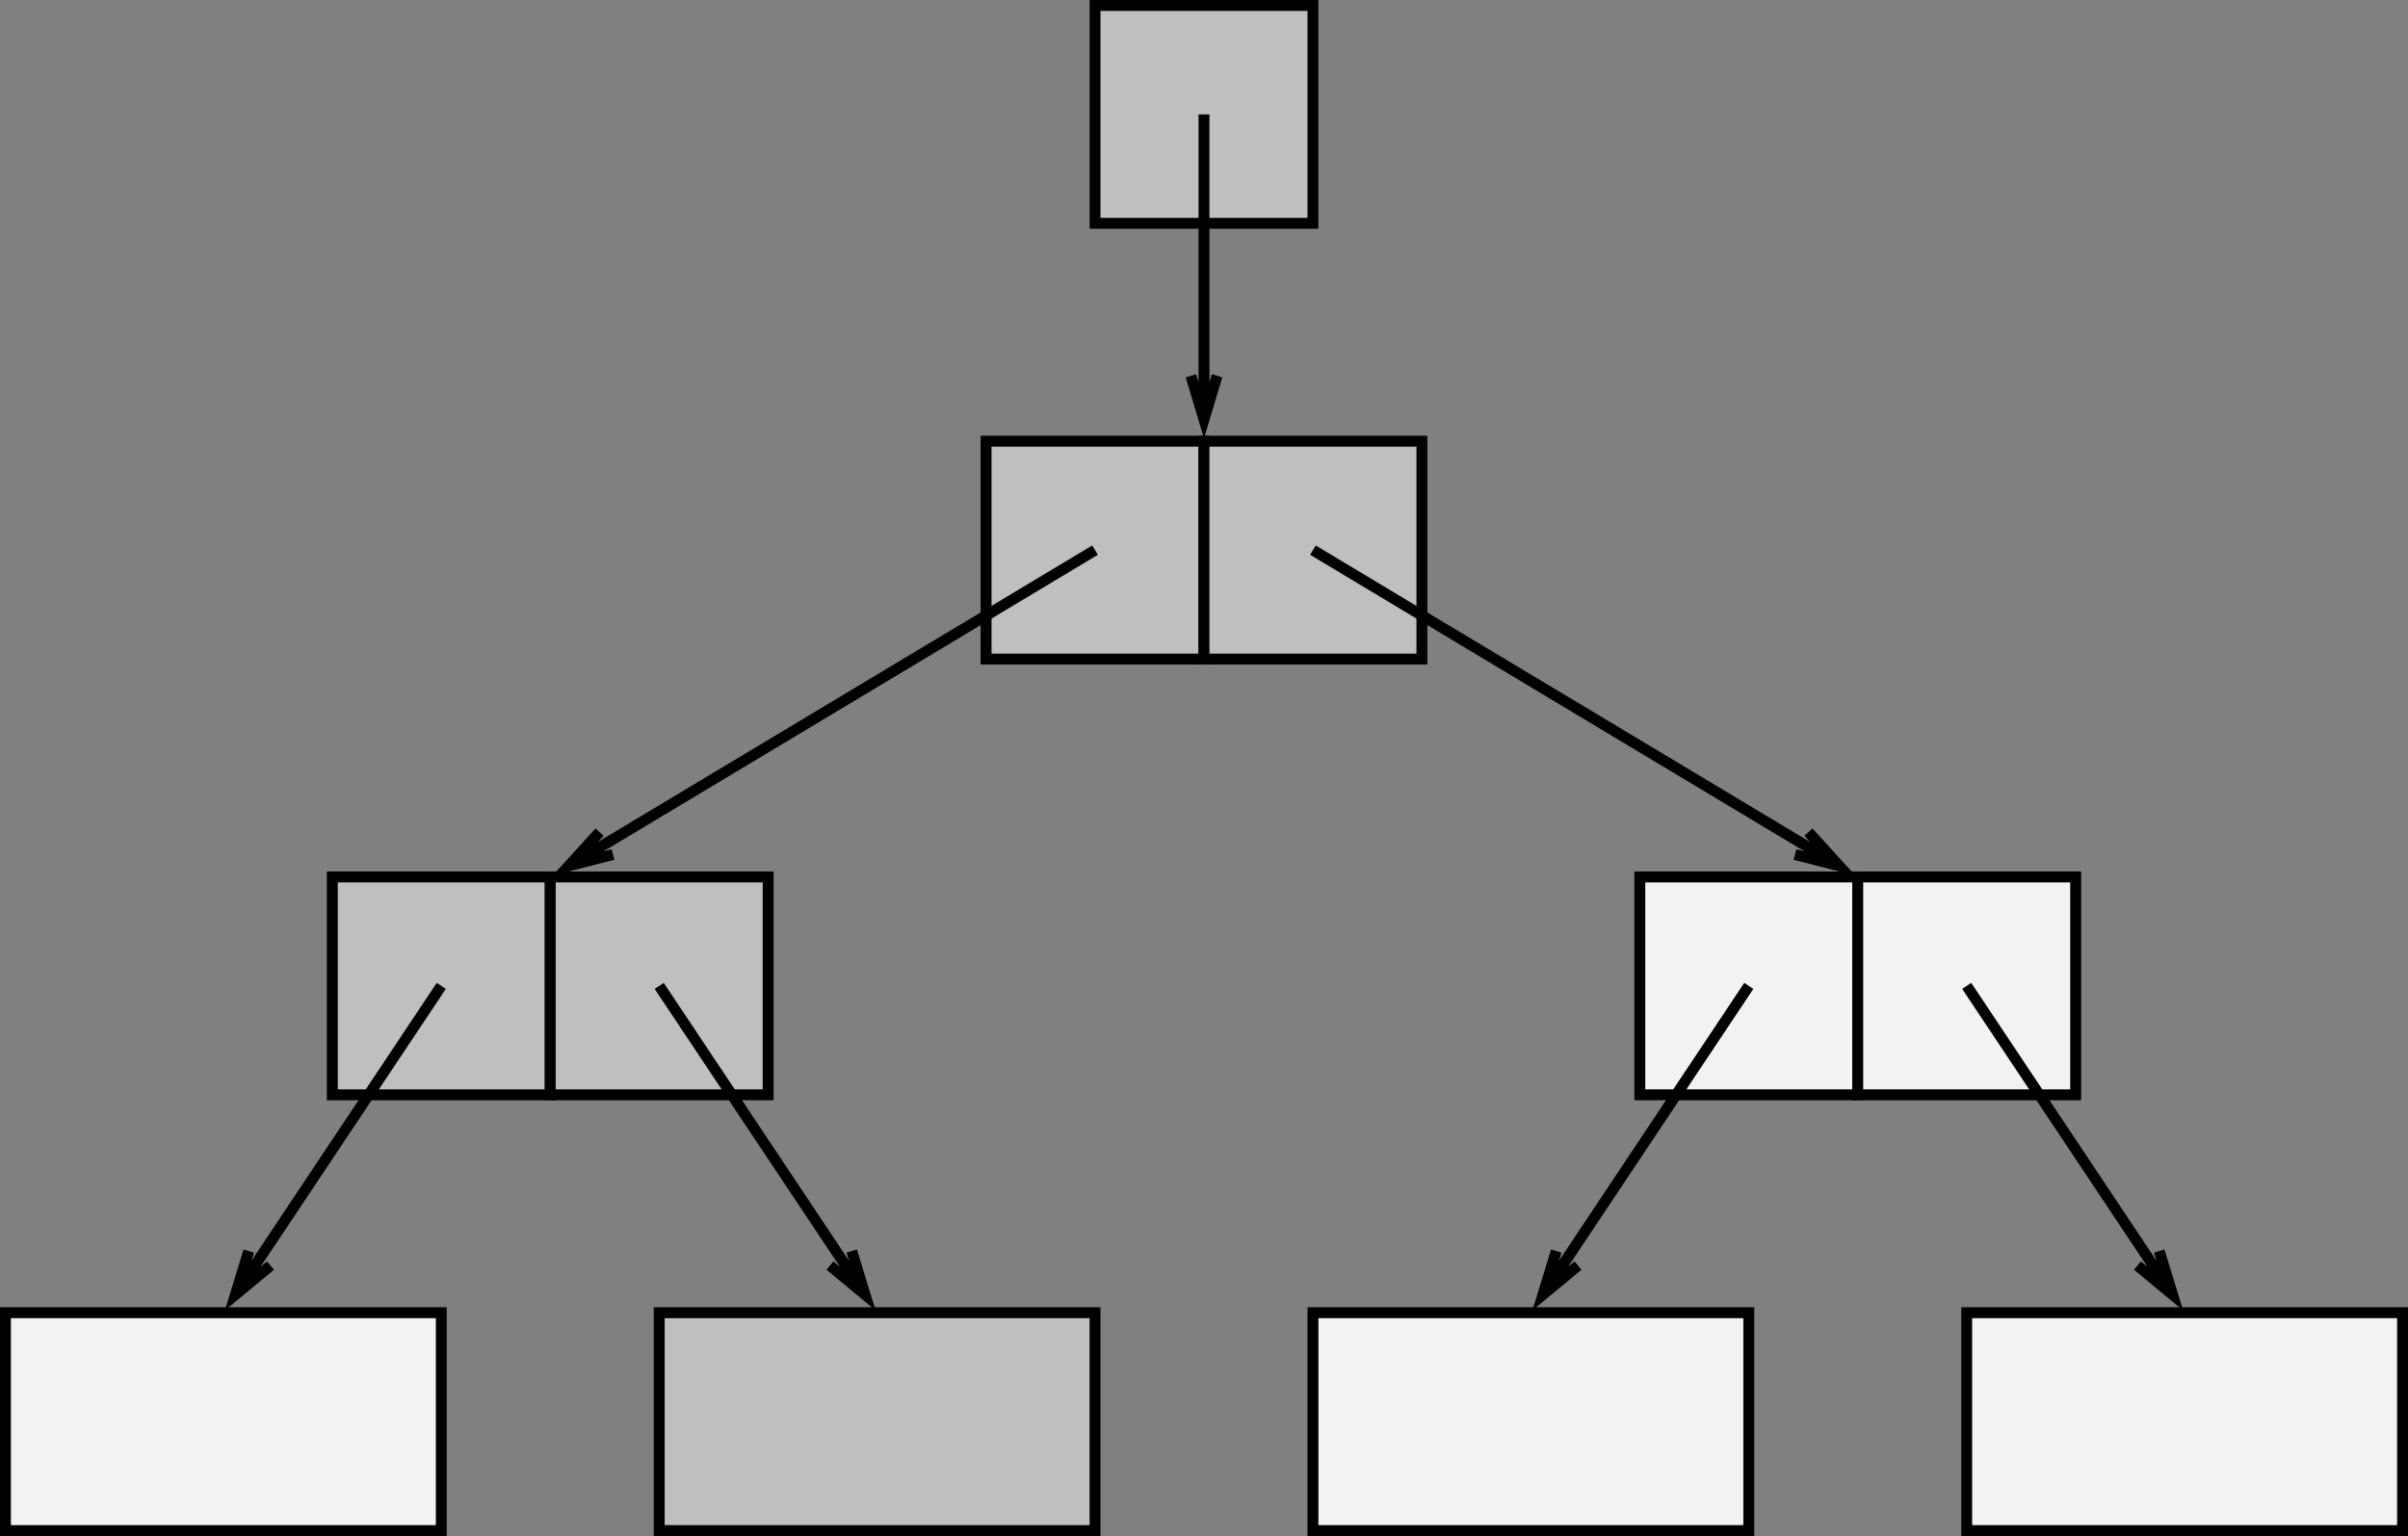 <?xml version="1.0" encoding="UTF-8" standalone="no"?>
<!-- Created with Inkscape (http://www.inkscape.org/) -->

<svg
   xmlns:dc="http://purl.org/dc/elements/1.1/"
   xmlns:cc="http://creativecommons.org/ns#"
   xmlns:rdf="http://www.w3.org/1999/02/22-rdf-syntax-ns#"
   xmlns:svg="http://www.w3.org/2000/svg"
   xmlns="http://www.w3.org/2000/svg"
   xmlns:sodipodi="http://sodipodi.sourceforge.net/DTD/sodipodi-0.dtd"
   xmlns:inkscape="http://www.inkscape.org/namespaces/inkscape"
   width="70.757mm"
   height="45.144mm"
   viewBox="0 0 250.715 159.959"
   id="svg9125"
   version="1.1"
   inkscape:version="0.91 r13725"
   sodipodi:docname="uberblock.svg">
  <rect x="0" y="0" width="250.715" height="159.959" fill="#808080" stroke="none"/>
  <defs
     id="defs9127" />
  <sodipodi:namedview
     id="base"
     pagecolor="#ffffff"
     bordercolor="#666666"
     borderopacity="1.0"
     inkscape:pageopacity="0.0"
     inkscape:pageshadow="2"
     inkscape:zoom="1.979899"
     inkscape:cx="-101.98557"
     inkscape:cy="-92.93768"
     inkscape:document-units="px"
     inkscape:current-layer="layer1"
     showgrid="false"
     fit-margin-top="0"
     fit-margin-left="0"
     fit-margin-right="0"
     fit-margin-bottom="0"
     inkscape:window-width="2556"
     inkscape:window-height="1399"
     inkscape:window-x="0"
     inkscape:window-y="18"
     inkscape:window-maximized="0" />
  <g
     inkscape:label="Layer 1"
     inkscape:groupmode="layer"
     id="layer1"
     transform="translate(-23.214,153.331)">
    <path
       d="m 23.781,-16.629 45.379,0 0,22.689 -45.379,0 0,-22.689 z"
       style="fill:#f2f2f2;fill-opacity:1;fill-rule:nonzero;stroke:#000000;stroke-width:1.135;stroke-linecap:butt;stroke-linejoin:miter;stroke-miterlimit:10;stroke-dasharray:none;stroke-opacity:1"
       id="path7009"
       inkscape:connector-curvature="0" />
    <path
       d="m 91.848,-16.629 45.379,0 0,22.689 -45.379,0 0,-22.689 z"
       style="fill:#bfbfbf;fill-opacity:1;fill-rule:nonzero;stroke:#000000;stroke-width:1.135;stroke-linecap:butt;stroke-linejoin:miter;stroke-miterlimit:10;stroke-dasharray:none;stroke-opacity:1"
       id="path7011"
       inkscape:connector-curvature="0" />
    <path
       d="m 159.915,-16.629 45.379,0 0,22.689 -45.379,0 0,-22.689 z"
       style="fill:#f2f2f2;fill-opacity:1;fill-rule:nonzero;stroke:#000000;stroke-width:1.135;stroke-linecap:butt;stroke-linejoin:miter;stroke-miterlimit:10;stroke-dasharray:none;stroke-opacity:1"
       id="path7013"
       inkscape:connector-curvature="0" />
    <path
       d="m 227.983,-16.629 45.379,0 0,22.689 -45.379,0 0,-22.689 z"
       style="fill:#f2f2f2;fill-opacity:1;fill-rule:nonzero;stroke:#000000;stroke-width:1.135;stroke-linecap:butt;stroke-linejoin:miter;stroke-miterlimit:10;stroke-dasharray:none;stroke-opacity:1"
       id="path7015"
       inkscape:connector-curvature="0" />
    <path
       d="m 57.814,-62.008 22.689,0 0,22.689 -22.689,0 0,-22.689 z"
       style="fill:#bfbfbf;fill-opacity:1;fill-rule:nonzero;stroke:#000000;stroke-width:1.135;stroke-linecap:butt;stroke-linejoin:miter;stroke-miterlimit:10;stroke-dasharray:none;stroke-opacity:1"
       id="path7017"
       inkscape:connector-curvature="0" />
    <path
       d="m 69.159,-50.663 -21.43,32.146 m 3.65,-3.021 -3.65,3.021 1.384,-4.531"
       style="fill:none;stroke:#000000;stroke-width:1.135;stroke-linecap:butt;stroke-linejoin:miter;stroke-miterlimit:10;stroke-dasharray:none;stroke-opacity:1"
       id="path7019"
       inkscape:connector-curvature="0" />
    <path
       d="m 80.504,-62.008 22.689,0 0,22.689 -22.689,0 0,-22.689 z"
       style="fill:#bfbfbf;fill-opacity:1;fill-rule:nonzero;stroke:#000000;stroke-width:1.135;stroke-linecap:butt;stroke-linejoin:miter;stroke-miterlimit:10;stroke-dasharray:none;stroke-opacity:1"
       id="path7021"
       inkscape:connector-curvature="0" />
    <path
       d="m 91.848,-50.663 21.431,32.146 m -1.385,-4.531 1.385,4.531 -3.65,-3.021"
       style="fill:none;stroke:#000000;stroke-width:1.135;stroke-linecap:butt;stroke-linejoin:miter;stroke-miterlimit:10;stroke-dasharray:none;stroke-opacity:1"
       id="path7023"
       inkscape:connector-curvature="0" />
    <path
       d="m 193.949,-62.008 22.689,0 0,22.689 -22.689,0 0,-22.689 z"
       style="fill:#f2f2f2;fill-opacity:1;fill-rule:nonzero;stroke:#000000;stroke-width:1.135;stroke-linecap:butt;stroke-linejoin:miter;stroke-miterlimit:10;stroke-dasharray:none;stroke-opacity:1"
       id="path7025"
       inkscape:connector-curvature="0" />
    <path
       d="m 205.294,-50.663 -21.431,32.146 m 3.65,-3.021 -3.65,3.021 1.385,-4.531"
       style="fill:none;stroke:#000000;stroke-width:1.135;stroke-linecap:butt;stroke-linejoin:miter;stroke-miterlimit:10;stroke-dasharray:none;stroke-opacity:1"
       id="path7027"
       inkscape:connector-curvature="0" />
    <path
       d="m 216.638,-62.008 22.689,0 0,22.689 -22.689,0 0,-22.689 z"
       style="fill:#f2f2f2;fill-opacity:1;fill-rule:nonzero;stroke:#000000;stroke-width:1.135;stroke-linecap:butt;stroke-linejoin:miter;stroke-miterlimit:10;stroke-dasharray:none;stroke-opacity:1"
       id="path7029"
       inkscape:connector-curvature="0" />
    <path
       d="m 227.983,-50.663 21.43,32.146 m -1.384,-4.531 1.384,4.531 -3.649,-3.021"
       style="fill:none;stroke:#000000;stroke-width:1.135;stroke-linecap:butt;stroke-linejoin:miter;stroke-miterlimit:10;stroke-dasharray:none;stroke-opacity:1"
       id="path7031"
       inkscape:connector-curvature="0" />
    <path
       d="m 125.881,-107.385 22.689,0 0,22.689 -22.689,0 0,-22.689 z"
       style="fill:#bfbfbf;fill-opacity:1;fill-rule:nonzero;stroke:#000000;stroke-width:1.135;stroke-linecap:butt;stroke-linejoin:miter;stroke-miterlimit:10;stroke-dasharray:none;stroke-opacity:1"
       id="path7033"
       inkscape:connector-curvature="0" />
    <path
       d="m 137.226,-96.041 -54.778,32.866 m 4.591,-1.166 -4.591,1.166 3.191,-3.501"
       style="fill:none;stroke:#000000;stroke-width:1.135;stroke-linecap:butt;stroke-linejoin:miter;stroke-miterlimit:10;stroke-dasharray:none;stroke-opacity:1"
       id="path7035"
       inkscape:connector-curvature="0" />
    <path
       d="m 148.571,-107.385 22.689,0 0,22.689 -22.689,0 0,-22.689 z"
       style="fill:#bfbfbf;fill-opacity:1;fill-rule:nonzero;stroke:#000000;stroke-width:1.135;stroke-linecap:butt;stroke-linejoin:miter;stroke-miterlimit:10;stroke-dasharray:none;stroke-opacity:1"
       id="path7037"
       inkscape:connector-curvature="0" />
    <path
       d="m 159.915,-96.041 54.778,32.866 m -3.191,-3.501 3.191,3.501 -4.591,-1.166"
       style="fill:none;stroke:#000000;stroke-width:1.135;stroke-linecap:butt;stroke-linejoin:miter;stroke-miterlimit:10;stroke-dasharray:none;stroke-opacity:1"
       id="path7039"
       inkscape:connector-curvature="0" />
    <path
       d="m 137.226,-152.764 22.689,0 0,22.689 -22.689,0 0,-22.689 z"
       style="fill:#bfbfbf;fill-opacity:1;fill-rule:nonzero;stroke:#000000;stroke-width:1.135;stroke-linecap:butt;stroke-linejoin:miter;stroke-miterlimit:10;stroke-dasharray:none;stroke-opacity:1"
       id="path7041"
       inkscape:connector-curvature="0" />
    <path
       d="m 148.571,-141.419 0,31.765 m 1.361,-4.539 -1.361,4.539 -1.363,-4.539"
       style="fill:none;stroke:#000000;stroke-width:1.135;stroke-linecap:butt;stroke-linejoin:miter;stroke-miterlimit:10;stroke-dasharray:none;stroke-opacity:1"
       id="path7043"
       inkscape:connector-curvature="0" />
  </g>
</svg>
